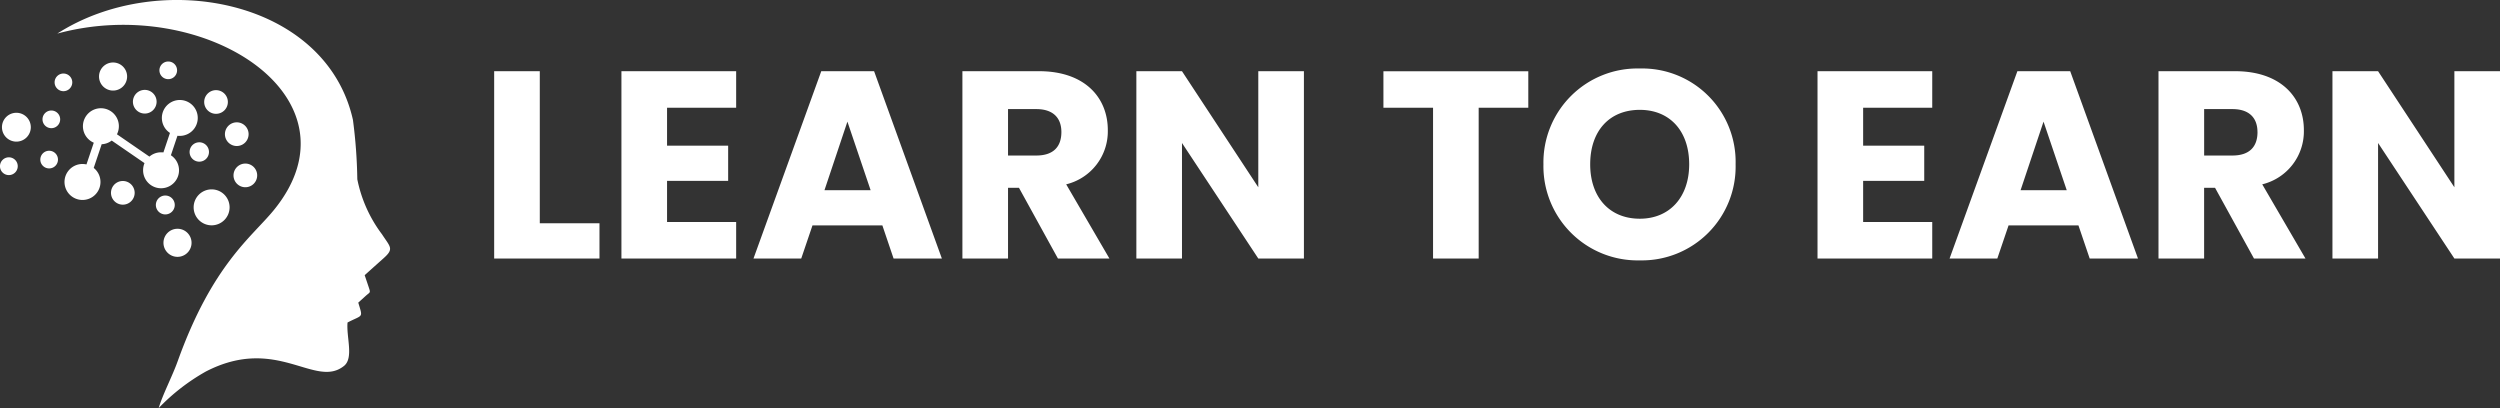 <svg xmlns="http://www.w3.org/2000/svg" width="178.033" height="29.06" viewBox="0 0 178.033 29.06">
  <rect x="0" y="0" width="178.033" height="29.06" fill="#333333" stroke="none"/>
  <g id="Learn2Earn" transform="translate(-347.2 -121.396)">
    <path id="Path_170" data-name="Path 170" d="M1.178-13.338V0h7.5V-2.508H4.427v-10.83Zm17.233,0h-8.17V0h8.17V-2.6H13.49V-5.529h4.351V-8.037H13.49v-2.7h4.921ZM29.621,0H33.06L28.234-13.338H24.472L19.646,0h3.4l.8-2.356h4.978ZM27.987-4.864H24.7l1.634-4.883ZM41.572-9.006c0,1.045-.57,1.672-1.786,1.672H37.772V-10.64h2.014C41-10.64,41.572-9.994,41.572-9.006Zm-7.049-4.332V0h3.249V-5.035h.779L41.325,0h3.667L41.914-5.282a3.882,3.882,0,0,0,2.964-3.857c0-2.318-1.634-4.2-4.9-4.2Zm21.071,0v8.265L50.16-13.338H46.911V0H50.16V-8.227L55.594,0h3.249V-13.338Zm8.911,2.6h3.534V0h3.249V-10.735h3.534v-2.6H64.505Zm25.08,4.028a6.652,6.652,0,0,0-6.821-6.821A6.694,6.694,0,0,0,75.9-6.707,6.71,6.71,0,0,0,82.764.133,6.679,6.679,0,0,0,89.585-6.707Zm-10.355,0c0-2.375,1.368-3.876,3.534-3.876,2.128,0,3.515,1.5,3.515,3.876,0,2.337-1.387,3.876-3.515,3.876C80.6-2.831,79.23-4.37,79.23-6.707Zm24.358-6.631h-8.17V0h8.17V-2.6H98.667V-5.529h4.351V-8.037H98.667v-2.7h4.921ZM114.8,0h3.439l-4.826-13.338h-3.762L104.823,0h3.4l.8-2.356H114Zm-1.634-4.864h-3.287l1.634-4.883Zm13.585-4.142c0,1.045-.57,1.672-1.786,1.672h-2.014V-10.64h2.014C126.179-10.64,126.749-9.994,126.749-9.006ZM119.7-13.338V0h3.249V-5.035h.779L126.5,0h3.667l-3.078-5.282a3.882,3.882,0,0,0,2.964-3.857c0-2.318-1.634-4.2-4.9-4.2Zm21.071,0v8.265l-5.434-8.265h-3.249V0h3.249V-8.227L140.771,0h3.249V-13.338Z" transform="translate(381.213 139.805)" fill="#fff"/>
    <path id="Path_135" data-name="Path 135" d="M348.366,260.152a1.027,1.027,0,1,1-1.026,1.027,1.025,1.025,0,0,1,1.026-1.027Zm14.218-1.612a.843.843,0,1,1-.843.843.844.844,0,0,1,.843-.843Zm-8.142,3.848-.568,1.69a1.281,1.281,0,1,1-.8-.28,1.526,1.526,0,0,1,.284.031l.52-1.546a1.28,1.28,0,1,1,1.651-.6l2.311,1.59a1.261,1.261,0,0,1,.83-.306c.057,0,.109,0,.166.009l.467-1.389a1.278,1.278,0,1,1,.7.21c-.057,0-.114,0-.166-.009l-.467,1.389a1.279,1.279,0,1,1-1.979,1.07,1.318,1.318,0,0,1,.1-.511l-2.337-1.607a1.236,1.236,0,0,1-.716.262Zm6.95-.135a.69.69,0,1,0,.69.69.689.689,0,0,0-.69-.69Zm-10.536-2.263a.629.629,0,1,1-.629.629.629.629,0,0,1,.629-.629Zm8.326-3.49a.629.629,0,1,1-.629.629.629.629,0,0,1,.629-.629Zm-.21,9.544a.673.673,0,1,0,.673.673.673.673,0,0,0-.673-.673Zm5.7-2.276a.843.843,0,1,1-.843.843.844.844,0,0,1,.843-.843Zm-4.831,4.643a1,1,0,1,1-1,1,1,1,0,0,1,1-1Zm4.22-7.579a.843.843,0,1,1-.843.843.844.844,0,0,1,.843-.843Zm-6.552-2.311a.843.843,0,1,0,.843.843.844.844,0,0,0-.843-.843Zm4.761,7.085a1.28,1.28,0,1,0,1.28,1.28,1.279,1.279,0,0,0-1.28-1.28ZM350.7,262.856a.629.629,0,1,1-.629.629.629.629,0,0,1,.629-.629Zm1.018-5.5a.629.629,0,1,1-.629.629.629.629,0,0,1,.629-.629Zm3.534-.786a1,1,0,1,1-1,1,1,1,0,0,1,1-1Zm.695,8.439a.843.843,0,1,0,.843.843.844.844,0,0,0-.843-.843Zm-8.116-1.686a.633.633,0,1,1-.633.633A.634.634,0,0,1,347.833,263.323Z" transform="translate(0 -130.724)" fill="#fff" fill-rule="evenodd"/>
    <path id="Path_136" data-name="Path 136" d="M461.654,164.772c-1.913-8.588-13.786-10.816-21.054-6.146,10.484-2.852,21.963,4.565,15.415,12.576-1.568,1.918-4.372,3.875-6.836,10.741-.384,1.075-1.088,2.42-1.358,3.35a14.512,14.512,0,0,1,3.355-2.6c5.063-2.621,7.788,1.245,9.841-.4.708-.568.157-2.062.253-3.093,1.11-.577,1.1-.284.764-1.415l.511-.463c.328-.3.376-.205.245-.6l-.3-.891c.45-.406.9-.808,1.354-1.214.747-.668.476-.786-.118-1.695A9.633,9.633,0,0,1,461.965,169,36.049,36.049,0,0,0,461.654,164.772Z" transform="translate(-89.32 -34.838)" fill="#fff" fill-rule="evenodd"/>
  </g>
</svg>
